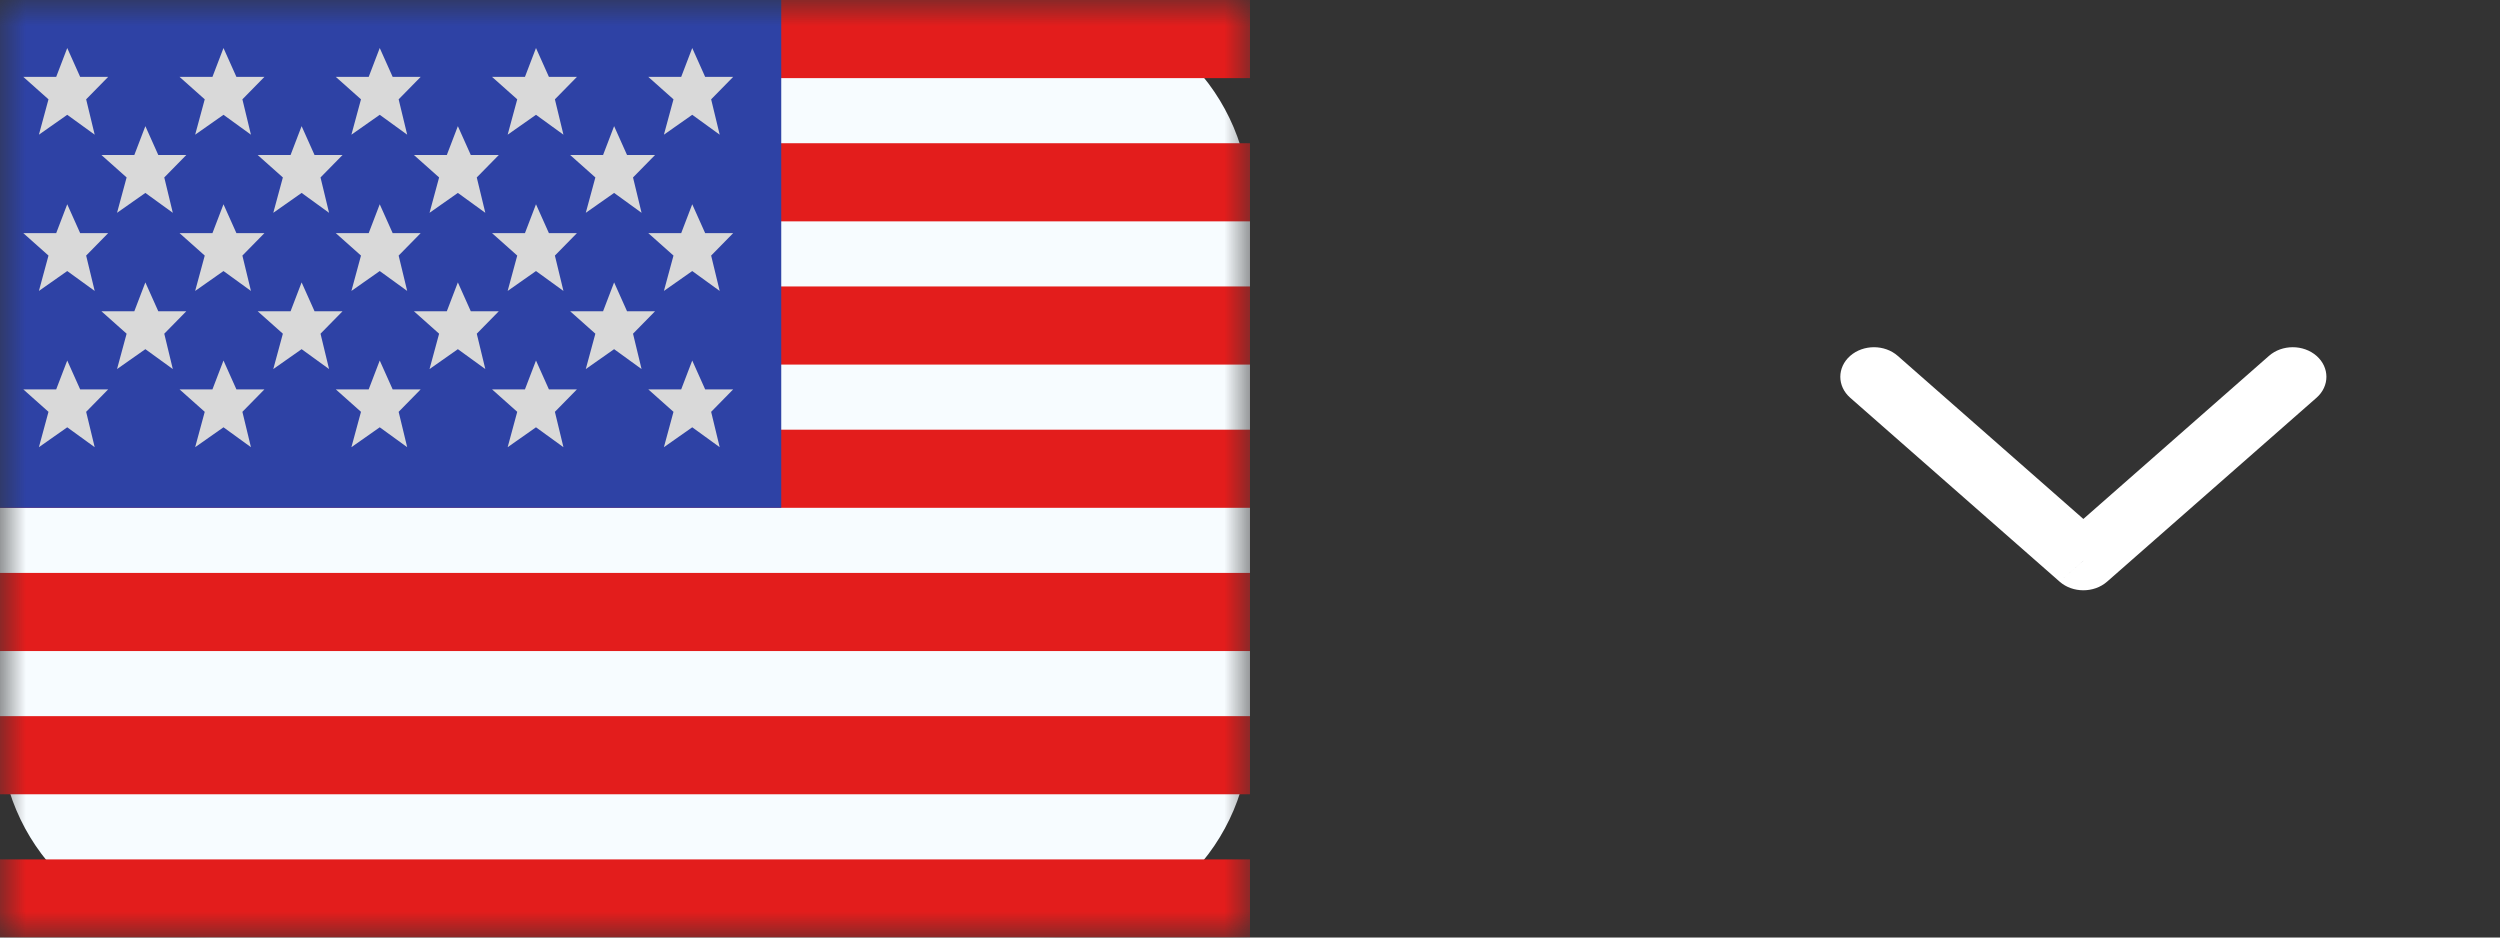 <svg width="48" height="18" viewBox="0 0 48 18" fill="none" xmlns="http://www.w3.org/2000/svg">
<rect x="0" y="0" width="48" height="18" fill="#333333" stroke="none"/>
<mask id="mask0_1_7370" style="mask-type:alpha" maskUnits="userSpaceOnUse" x="0" y="0" width="24" height="18">
<rect width="24" height="18" fill="black"/>
</mask>
<g mask="url(#mask0_1_7370)">
<path fill-rule="evenodd" clip-rule="evenodd" d="M0 4C0 1.791 1.791 0 4 0H20C22.209 0 24 1.791 24 4V14C24 16.209 22.209 18 20 18H4C1.791 18 0 16.209 0 14V4Z" fill="#F7FCFF"/>
<path fill-rule="evenodd" clip-rule="evenodd" d="M0 11V12.5H24V11H0Z" fill="#E31D1C"/>
<path fill-rule="evenodd" clip-rule="evenodd" d="M0 13.75V15.25H24V13.75H0Z" fill="#E31D1C"/>
<path fill-rule="evenodd" clip-rule="evenodd" d="M0 5.5V7H24V5.5H0Z" fill="#E31D1C"/>
<path fill-rule="evenodd" clip-rule="evenodd" d="M0 16.5V18H24V16.5H0Z" fill="#E31D1C"/>
<path fill-rule="evenodd" clip-rule="evenodd" d="M0 8.25V9.75H24V8.25H0Z" fill="#E31D1C"/>
<path fill-rule="evenodd" clip-rule="evenodd" d="M0 0V1.5H24V0H0Z" fill="#E31D1C"/>
<path fill-rule="evenodd" clip-rule="evenodd" d="M0 2.75V4.25H24V2.75H0Z" fill="#E31D1C"/>
<rect width="15" height="9.75" fill="#2E42A5"/>
<path fill-rule="evenodd" clip-rule="evenodd" d="M1.291 2.204L0.747 2.586L0.931 1.907L0.447 1.476H1.079L1.291 0.922L1.539 1.476H2.077L1.654 1.907L1.818 2.586L1.291 2.204ZM4.291 2.204L3.747 2.586L3.931 1.907L3.447 1.476H4.079L4.291 0.922L4.539 1.476H5.077L4.654 1.907L4.818 2.586L4.291 2.204ZM6.747 2.586L7.291 2.204L7.818 2.586L7.654 1.907L8.077 1.476H7.539L7.291 0.922L7.079 1.476H6.447L6.931 1.907L6.747 2.586ZM10.291 2.204L9.747 2.586L9.931 1.907L9.447 1.476H10.079L10.291 0.922L10.539 1.476H11.077L10.654 1.907L10.818 2.586L10.291 2.204ZM0.747 5.586L1.291 5.204L1.818 5.586L1.654 4.907L2.077 4.476H1.539L1.291 3.922L1.079 4.476H0.447L0.931 4.907L0.747 5.586ZM4.291 5.204L3.747 5.586L3.931 4.907L3.447 4.476H4.079L4.291 3.922L4.539 4.476H5.077L4.654 4.907L4.818 5.586L4.291 5.204ZM6.747 5.586L7.291 5.204L7.818 5.586L7.654 4.907L8.077 4.476H7.539L7.291 3.922L7.079 4.476H6.447L6.931 4.907L6.747 5.586ZM10.291 5.204L9.747 5.586L9.931 4.907L9.447 4.476H10.079L10.291 3.922L10.539 4.476H11.077L10.654 4.907L10.818 5.586L10.291 5.204ZM0.747 8.586L1.291 8.204L1.818 8.586L1.654 7.907L2.077 7.476H1.539L1.291 6.922L1.079 7.476H0.447L0.931 7.907L0.747 8.586ZM4.291 8.204L3.747 8.586L3.931 7.907L3.447 7.476H4.079L4.291 6.922L4.539 7.476H5.077L4.654 7.907L4.818 8.586L4.291 8.204ZM6.747 8.586L7.291 8.204L7.818 8.586L7.654 7.907L8.077 7.476H7.539L7.291 6.922L7.079 7.476H6.447L6.931 7.907L6.747 8.586ZM10.291 8.204L9.747 8.586L9.931 7.907L9.447 7.476H10.079L10.291 6.922L10.539 7.476H11.077L10.654 7.907L10.818 8.586L10.291 8.204ZM12.747 2.586L13.291 2.204L13.818 2.586L13.654 1.907L14.077 1.476H13.539L13.291 0.922L13.079 1.476H12.447L12.931 1.907L12.747 2.586ZM13.291 5.204L12.747 5.586L12.931 4.907L12.447 4.476H13.079L13.291 3.922L13.539 4.476H14.077L13.654 4.907L13.818 5.586L13.291 5.204ZM12.747 8.586L13.291 8.204L13.818 8.586L13.654 7.907L14.077 7.476H13.539L13.291 6.922L13.079 7.476H12.447L12.931 7.907L12.747 8.586ZM2.791 3.704L2.247 4.086L2.431 3.407L1.947 2.976H2.579L2.791 2.422L3.039 2.976H3.577L3.154 3.407L3.318 4.086L2.791 3.704ZM5.247 4.086L5.791 3.704L6.318 4.086L6.154 3.407L6.577 2.976H6.039L5.791 2.422L5.579 2.976H4.947L5.431 3.407L5.247 4.086ZM8.791 3.704L8.247 4.086L8.431 3.407L7.947 2.976H8.579L8.791 2.422L9.039 2.976H9.577L9.154 3.407L9.318 4.086L8.791 3.704ZM2.247 7.086L2.791 6.704L3.318 7.086L3.154 6.407L3.577 5.976H3.039L2.791 5.422L2.579 5.976H1.947L2.431 6.407L2.247 7.086ZM5.791 6.704L5.247 7.086L5.431 6.407L4.947 5.976H5.579L5.791 5.422L6.039 5.976H6.577L6.154 6.407L6.318 7.086L5.791 6.704ZM8.247 7.086L8.791 6.704L9.318 7.086L9.154 6.407L9.577 5.976H9.039L8.791 5.422L8.579 5.976H7.947L8.431 6.407L8.247 7.086ZM11.791 3.704L11.247 4.086L11.431 3.407L10.947 2.976H11.579L11.791 2.422L12.039 2.976H12.577L12.154 3.407L12.318 4.086L11.791 3.704ZM11.247 7.086L11.791 6.704L12.318 7.086L12.154 6.407L12.577 5.976H12.039L11.791 5.422L11.579 5.976H10.947L11.431 6.407L11.247 7.086Z" fill="#D9D9D9"/>
</g>
<path d="M44.478 7.636C44.73 7.414 44.73 7.055 44.478 6.833C44.225 6.611 43.816 6.611 43.564 6.833L44.478 7.636ZM40.001 10.766L39.544 11.167C39.796 11.389 40.205 11.389 40.457 11.167L40.001 10.766ZM36.437 6.833C36.185 6.611 35.776 6.611 35.523 6.833C35.271 7.055 35.271 7.414 35.523 7.636L36.437 6.833ZM43.564 6.833L39.544 10.365L40.457 11.167L44.478 7.636L43.564 6.833ZM40.457 10.365L36.437 6.833L35.523 7.636L39.544 11.167L40.457 10.365Z" fill="white"/>
</svg>
